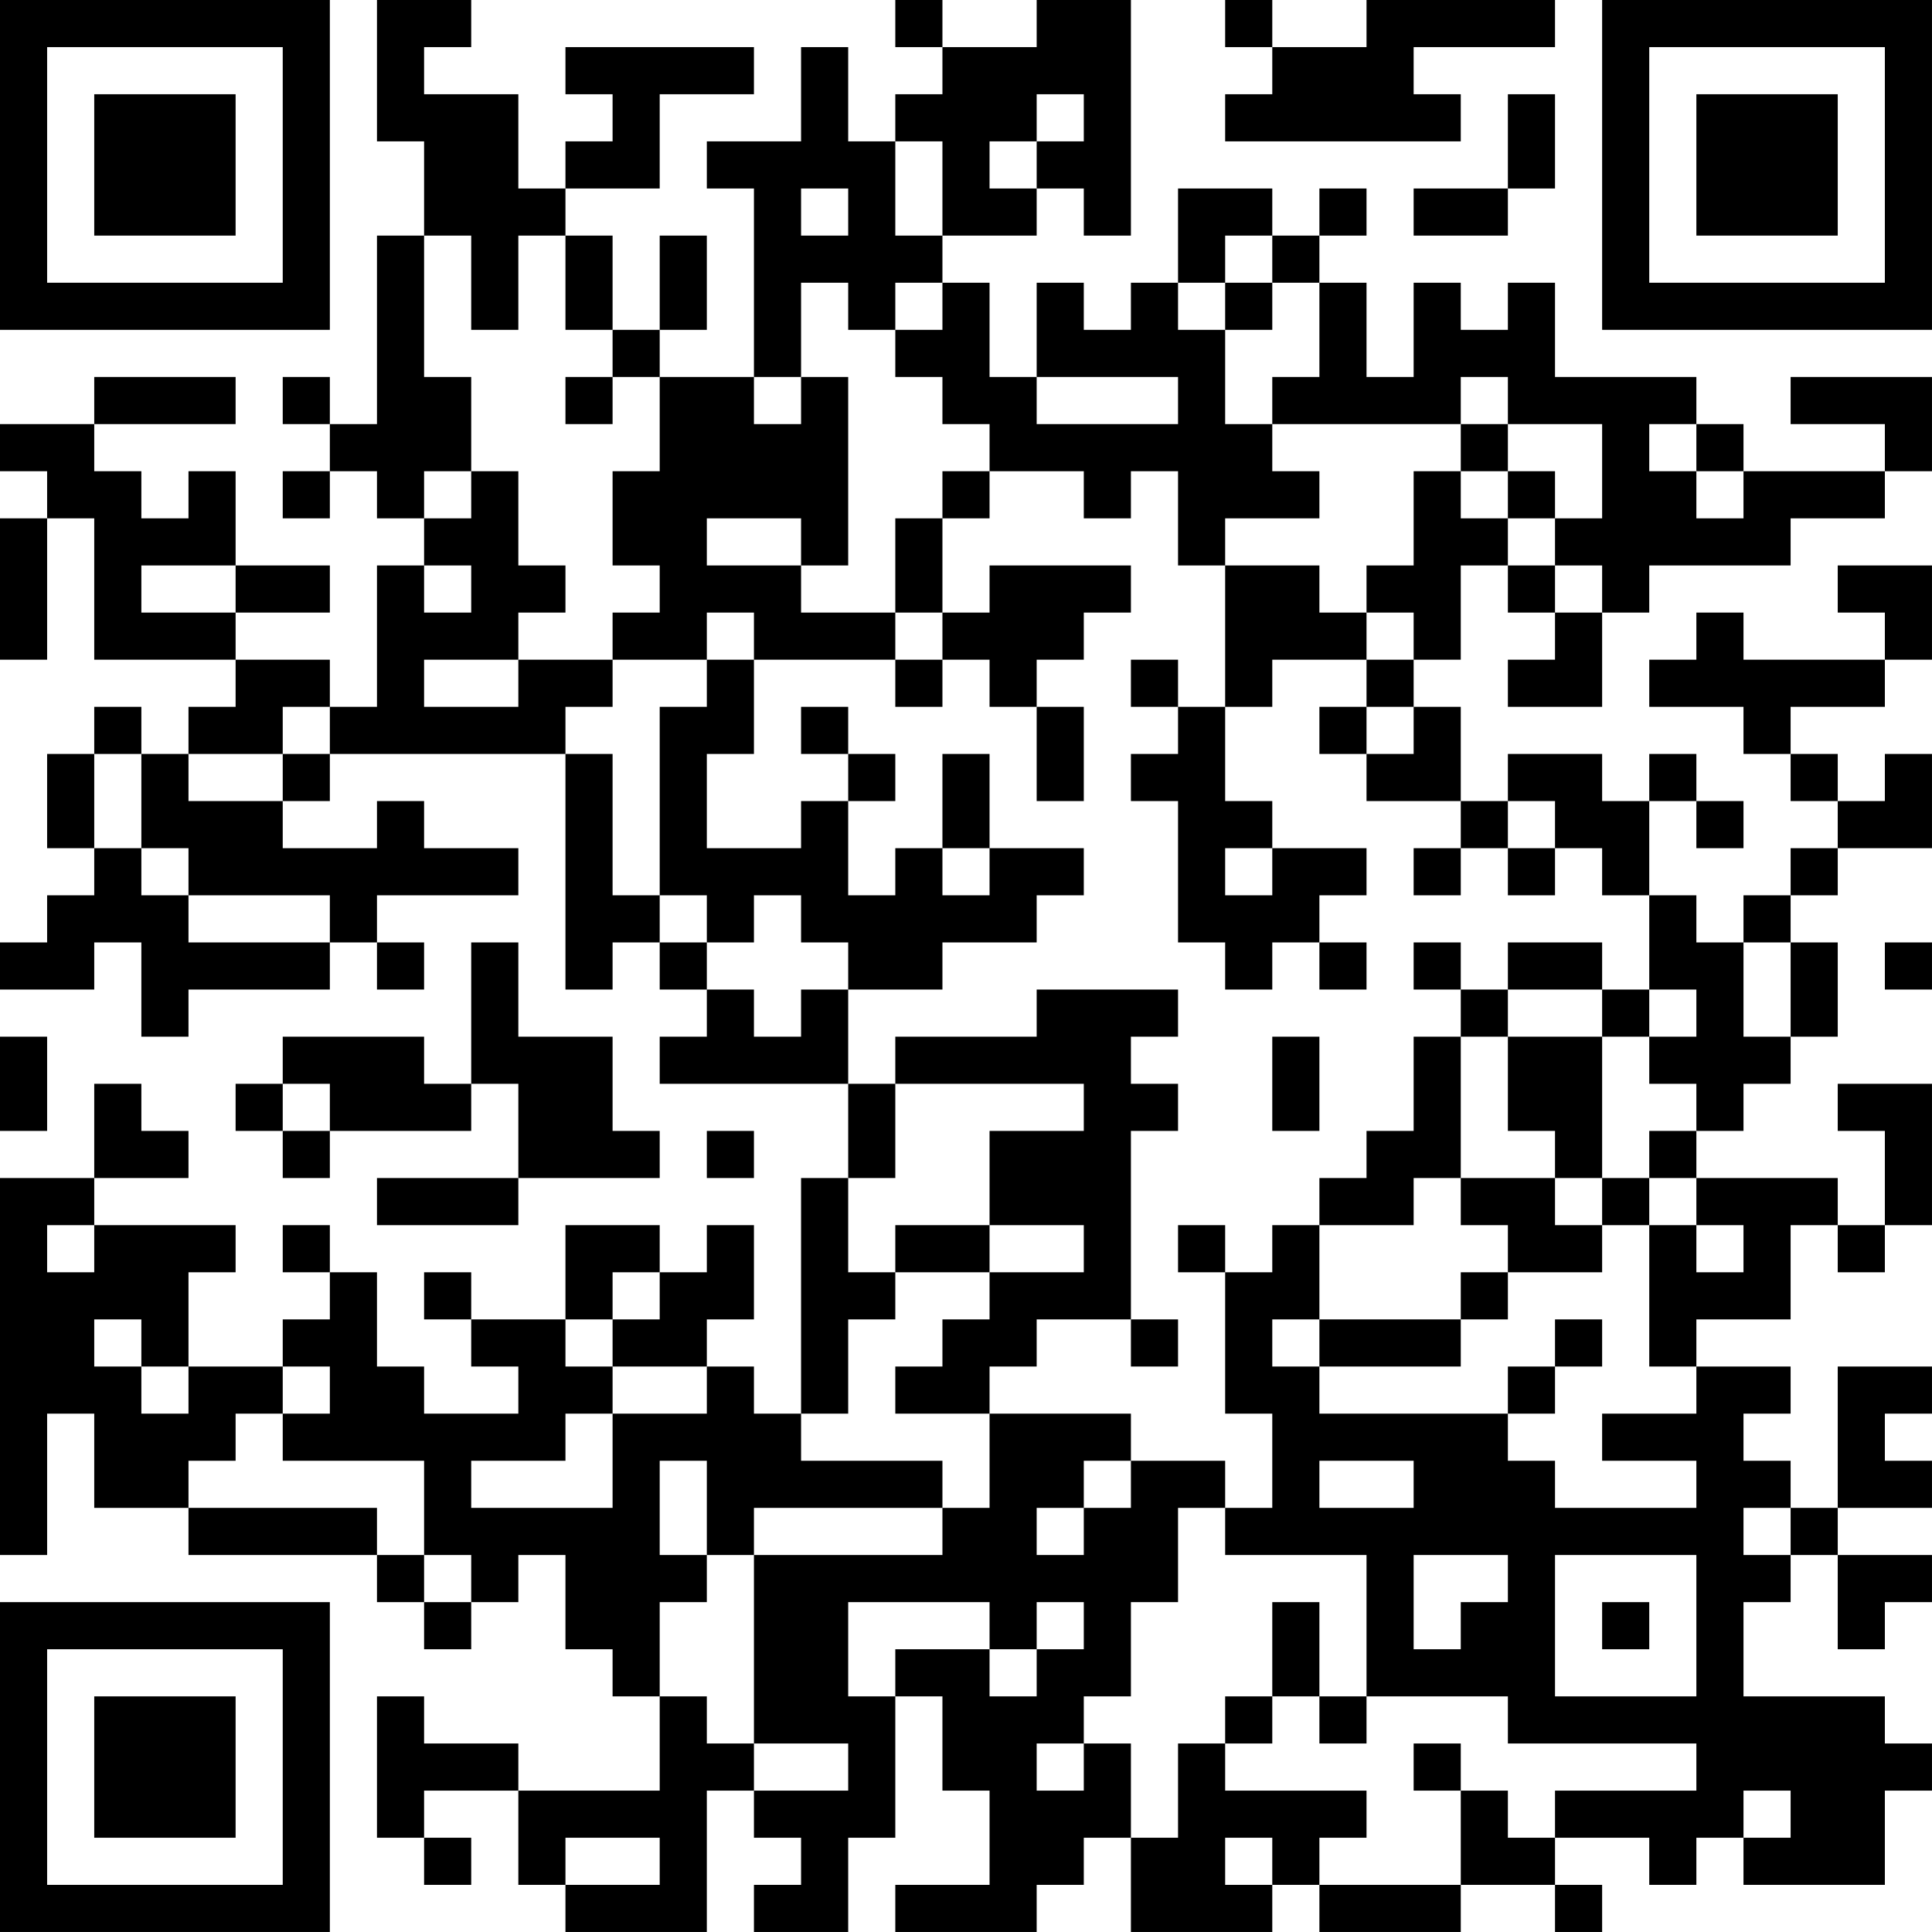 <?xml version="1.0" encoding="UTF-8"?>
<svg xmlns="http://www.w3.org/2000/svg" version="1.1" width="200" height="200" viewBox="0 0 200 200"><rect x="0" y="0" width="200" height="200" fill="#ffffff"/><g transform="scale(4.878)"><g transform="translate(0,0)"><path fill-rule="evenodd" d="M8 0L8 3L9 3L9 5L8 5L8 9L7 9L7 8L6 8L6 9L7 9L7 10L6 10L6 11L7 11L7 10L8 10L8 11L9 11L9 12L8 12L8 15L7 15L7 14L5 14L5 13L7 13L7 12L5 12L5 10L4 10L4 11L3 11L3 10L2 10L2 9L5 9L5 8L2 8L2 9L0 9L0 10L1 10L1 11L0 11L0 14L1 14L1 11L2 11L2 14L5 14L5 15L4 15L4 16L3 16L3 15L2 15L2 16L1 16L1 18L2 18L2 19L1 19L1 20L0 20L0 21L2 21L2 20L3 20L3 22L4 22L4 21L7 21L7 20L8 20L8 21L9 21L9 20L8 20L8 19L11 19L11 18L9 18L9 17L8 17L8 18L6 18L6 17L7 17L7 16L12 16L12 21L13 21L13 20L14 20L14 21L15 21L15 22L14 22L14 23L18 23L18 25L17 25L17 30L16 30L16 29L15 29L15 28L16 28L16 26L15 26L15 27L14 27L14 26L12 26L12 28L10 28L10 27L9 27L9 28L10 28L10 29L11 29L11 30L9 30L9 29L8 29L8 27L7 27L7 26L6 26L6 27L7 27L7 28L6 28L6 29L4 29L4 27L5 27L5 26L2 26L2 25L4 25L4 24L3 24L3 23L2 23L2 25L0 25L0 33L1 33L1 30L2 30L2 32L4 32L4 33L8 33L8 34L9 34L9 35L10 35L10 34L11 34L11 33L12 33L12 35L13 35L13 36L14 36L14 38L11 38L11 37L9 37L9 36L8 36L8 39L9 39L9 40L10 40L10 39L9 39L9 38L11 38L11 40L12 40L12 41L15 41L15 38L16 38L16 39L17 39L17 40L16 40L16 41L18 41L18 39L19 39L19 36L20 36L20 38L21 38L21 40L19 40L19 41L22 41L22 40L23 40L23 39L24 39L24 41L27 41L27 40L28 40L28 41L31 41L31 40L33 40L33 41L34 41L34 40L33 40L33 39L35 39L35 40L36 40L36 39L37 39L37 40L40 40L40 38L41 38L41 37L40 37L40 36L37 36L37 34L38 34L38 33L39 33L39 35L40 35L40 34L41 34L41 33L39 33L39 32L41 32L41 31L40 31L40 30L41 30L41 29L39 29L39 32L38 32L38 31L37 31L37 30L38 30L38 29L36 29L36 28L38 28L38 26L39 26L39 27L40 27L40 26L41 26L41 23L39 23L39 24L40 24L40 26L39 26L39 25L36 25L36 24L37 24L37 23L38 23L38 22L39 22L39 20L38 20L38 19L39 19L39 18L41 18L41 16L40 16L40 17L39 17L39 16L38 16L38 15L40 15L40 14L41 14L41 12L39 12L39 13L40 13L40 14L37 14L37 13L36 13L36 14L35 14L35 15L37 15L37 16L38 16L38 17L39 17L39 18L38 18L38 19L37 19L37 20L36 20L36 19L35 19L35 17L36 17L36 18L37 18L37 17L36 17L36 16L35 16L35 17L34 17L34 16L32 16L32 17L31 17L31 15L30 15L30 14L31 14L31 12L32 12L32 13L33 13L33 14L32 14L32 15L34 15L34 13L35 13L35 12L38 12L38 11L40 11L40 10L41 10L41 8L38 8L38 9L40 9L40 10L37 10L37 9L36 9L36 8L33 8L33 6L32 6L32 7L31 7L31 6L30 6L30 8L29 8L29 6L28 6L28 5L29 5L29 4L28 4L28 5L27 5L27 4L25 4L25 6L24 6L24 7L23 7L23 6L22 6L22 8L21 8L21 6L20 6L20 5L22 5L22 4L23 4L23 5L24 5L24 0L22 0L22 1L20 1L20 0L19 0L19 1L20 1L20 2L19 2L19 3L18 3L18 1L17 1L17 3L15 3L15 4L16 4L16 8L14 8L14 7L15 7L15 5L14 5L14 7L13 7L13 5L12 5L12 4L14 4L14 2L16 2L16 1L12 1L12 2L13 2L13 3L12 3L12 4L11 4L11 2L9 2L9 1L10 1L10 0ZM26 0L26 1L27 1L27 2L26 2L26 3L31 3L31 2L30 2L30 1L33 1L33 0L29 0L29 1L27 1L27 0ZM22 2L22 3L21 3L21 4L22 4L22 3L23 3L23 2ZM32 2L32 4L30 4L30 5L32 5L32 4L33 4L33 2ZM19 3L19 5L20 5L20 3ZM17 4L17 5L18 5L18 4ZM9 5L9 8L10 8L10 10L9 10L9 11L10 11L10 10L11 10L11 12L12 12L12 13L11 13L11 14L9 14L9 15L11 15L11 14L13 14L13 15L12 15L12 16L13 16L13 19L14 19L14 20L15 20L15 21L16 21L16 22L17 22L17 21L18 21L18 23L19 23L19 25L18 25L18 27L19 27L19 28L18 28L18 30L17 30L17 31L20 31L20 32L16 32L16 33L15 33L15 31L14 31L14 33L15 33L15 34L14 34L14 36L15 36L15 37L16 37L16 38L18 38L18 37L16 37L16 33L20 33L20 32L21 32L21 30L24 30L24 31L23 31L23 32L22 32L22 33L23 33L23 32L24 32L24 31L26 31L26 32L25 32L25 34L24 34L24 36L23 36L23 37L22 37L22 38L23 38L23 37L24 37L24 39L25 39L25 37L26 37L26 38L29 38L29 39L28 39L28 40L31 40L31 38L32 38L32 39L33 39L33 38L36 38L36 37L32 37L32 36L29 36L29 33L26 33L26 32L27 32L27 30L26 30L26 27L27 27L27 26L28 26L28 28L27 28L27 29L28 29L28 30L32 30L32 31L33 31L33 32L36 32L36 31L34 31L34 30L36 30L36 29L35 29L35 26L36 26L36 27L37 27L37 26L36 26L36 25L35 25L35 24L36 24L36 23L35 23L35 22L36 22L36 21L35 21L35 19L34 19L34 18L33 18L33 17L32 17L32 18L31 18L31 17L29 17L29 16L30 16L30 15L29 15L29 14L30 14L30 13L29 13L29 12L30 12L30 10L31 10L31 11L32 11L32 12L33 12L33 13L34 13L34 12L33 12L33 11L34 11L34 9L32 9L32 8L31 8L31 9L27 9L27 8L28 8L28 6L27 6L27 5L26 5L26 6L25 6L25 7L26 7L26 9L27 9L27 10L28 10L28 11L26 11L26 12L25 12L25 10L24 10L24 11L23 11L23 10L21 10L21 9L20 9L20 8L19 8L19 7L20 7L20 6L19 6L19 7L18 7L18 6L17 6L17 8L16 8L16 9L17 9L17 8L18 8L18 12L17 12L17 11L15 11L15 12L17 12L17 13L19 13L19 14L16 14L16 13L15 13L15 14L13 14L13 13L14 13L14 12L13 12L13 10L14 10L14 8L13 8L13 7L12 7L12 5L11 5L11 7L10 7L10 5ZM26 6L26 7L27 7L27 6ZM12 8L12 9L13 9L13 8ZM22 8L22 9L25 9L25 8ZM31 9L31 10L32 10L32 11L33 11L33 10L32 10L32 9ZM35 9L35 10L36 10L36 11L37 11L37 10L36 10L36 9ZM20 10L20 11L19 11L19 13L20 13L20 14L19 14L19 15L20 15L20 14L21 14L21 15L22 15L22 17L23 17L23 15L22 15L22 14L23 14L23 13L24 13L24 12L21 12L21 13L20 13L20 11L21 11L21 10ZM3 12L3 13L5 13L5 12ZM9 12L9 13L10 13L10 12ZM26 12L26 15L25 15L25 14L24 14L24 15L25 15L25 16L24 16L24 17L25 17L25 20L26 20L26 21L27 21L27 20L28 20L28 21L29 21L29 20L28 20L28 19L29 19L29 18L27 18L27 17L26 17L26 15L27 15L27 14L29 14L29 13L28 13L28 12ZM15 14L15 15L14 15L14 19L15 19L15 20L16 20L16 19L17 19L17 20L18 20L18 21L20 21L20 20L22 20L22 19L23 19L23 18L21 18L21 16L20 16L20 18L19 18L19 19L18 19L18 17L19 17L19 16L18 16L18 15L17 15L17 16L18 16L18 17L17 17L17 18L15 18L15 16L16 16L16 14ZM6 15L6 16L4 16L4 17L6 17L6 16L7 16L7 15ZM28 15L28 16L29 16L29 15ZM2 16L2 18L3 18L3 19L4 19L4 20L7 20L7 19L4 19L4 18L3 18L3 16ZM20 18L20 19L21 19L21 18ZM26 18L26 19L27 19L27 18ZM30 18L30 19L31 19L31 18ZM32 18L32 19L33 19L33 18ZM10 20L10 23L9 23L9 22L6 22L6 23L5 23L5 24L6 24L6 25L7 25L7 24L10 24L10 23L11 23L11 25L8 25L8 26L11 26L11 25L14 25L14 24L13 24L13 22L11 22L11 20ZM30 20L30 21L31 21L31 22L30 22L30 24L29 24L29 25L28 25L28 26L30 26L30 25L31 25L31 26L32 26L32 27L31 27L31 28L28 28L28 29L31 29L31 28L32 28L32 27L34 27L34 26L35 26L35 25L34 25L34 22L35 22L35 21L34 21L34 20L32 20L32 21L31 21L31 20ZM37 20L37 22L38 22L38 20ZM40 20L40 21L41 21L41 20ZM22 21L22 22L19 22L19 23L23 23L23 24L21 24L21 26L19 26L19 27L21 27L21 28L20 28L20 29L19 29L19 30L21 30L21 29L22 29L22 28L24 28L24 29L25 29L25 28L24 28L24 24L25 24L25 23L24 23L24 22L25 22L25 21ZM32 21L32 22L31 22L31 25L33 25L33 26L34 26L34 25L33 25L33 24L32 24L32 22L34 22L34 21ZM0 22L0 24L1 24L1 22ZM27 22L27 24L28 24L28 22ZM6 23L6 24L7 24L7 23ZM15 24L15 25L16 25L16 24ZM1 26L1 27L2 27L2 26ZM21 26L21 27L23 27L23 26ZM25 26L25 27L26 27L26 26ZM13 27L13 28L12 28L12 29L13 29L13 30L12 30L12 31L10 31L10 32L13 32L13 30L15 30L15 29L13 29L13 28L14 28L14 27ZM2 28L2 29L3 29L3 30L4 30L4 29L3 29L3 28ZM33 28L33 29L32 29L32 30L33 30L33 29L34 29L34 28ZM6 29L6 30L5 30L5 31L4 31L4 32L8 32L8 33L9 33L9 34L10 34L10 33L9 33L9 31L6 31L6 30L7 30L7 29ZM28 31L28 32L30 32L30 31ZM37 32L37 33L38 33L38 32ZM30 33L30 35L31 35L31 34L32 34L32 33ZM33 33L33 36L36 36L36 33ZM18 34L18 36L19 36L19 35L21 35L21 36L22 36L22 35L23 35L23 34L22 34L22 35L21 35L21 34ZM27 34L27 36L26 36L26 37L27 37L27 36L28 36L28 37L29 37L29 36L28 36L28 34ZM34 34L34 35L35 35L35 34ZM30 37L30 38L31 38L31 37ZM37 38L37 39L38 39L38 38ZM12 39L12 40L14 40L14 39ZM26 39L26 40L27 40L27 39ZM0 0L0 7L7 7L7 0ZM1 1L1 6L6 6L6 1ZM2 2L2 5L5 5L5 2ZM34 0L34 7L41 7L41 0ZM35 1L35 6L40 6L40 1ZM36 2L36 5L39 5L39 2ZM0 34L0 41L7 41L7 34ZM1 35L1 40L6 40L6 35ZM2 36L2 39L5 39L5 36Z" fill="#000000"/></g></g></svg>
